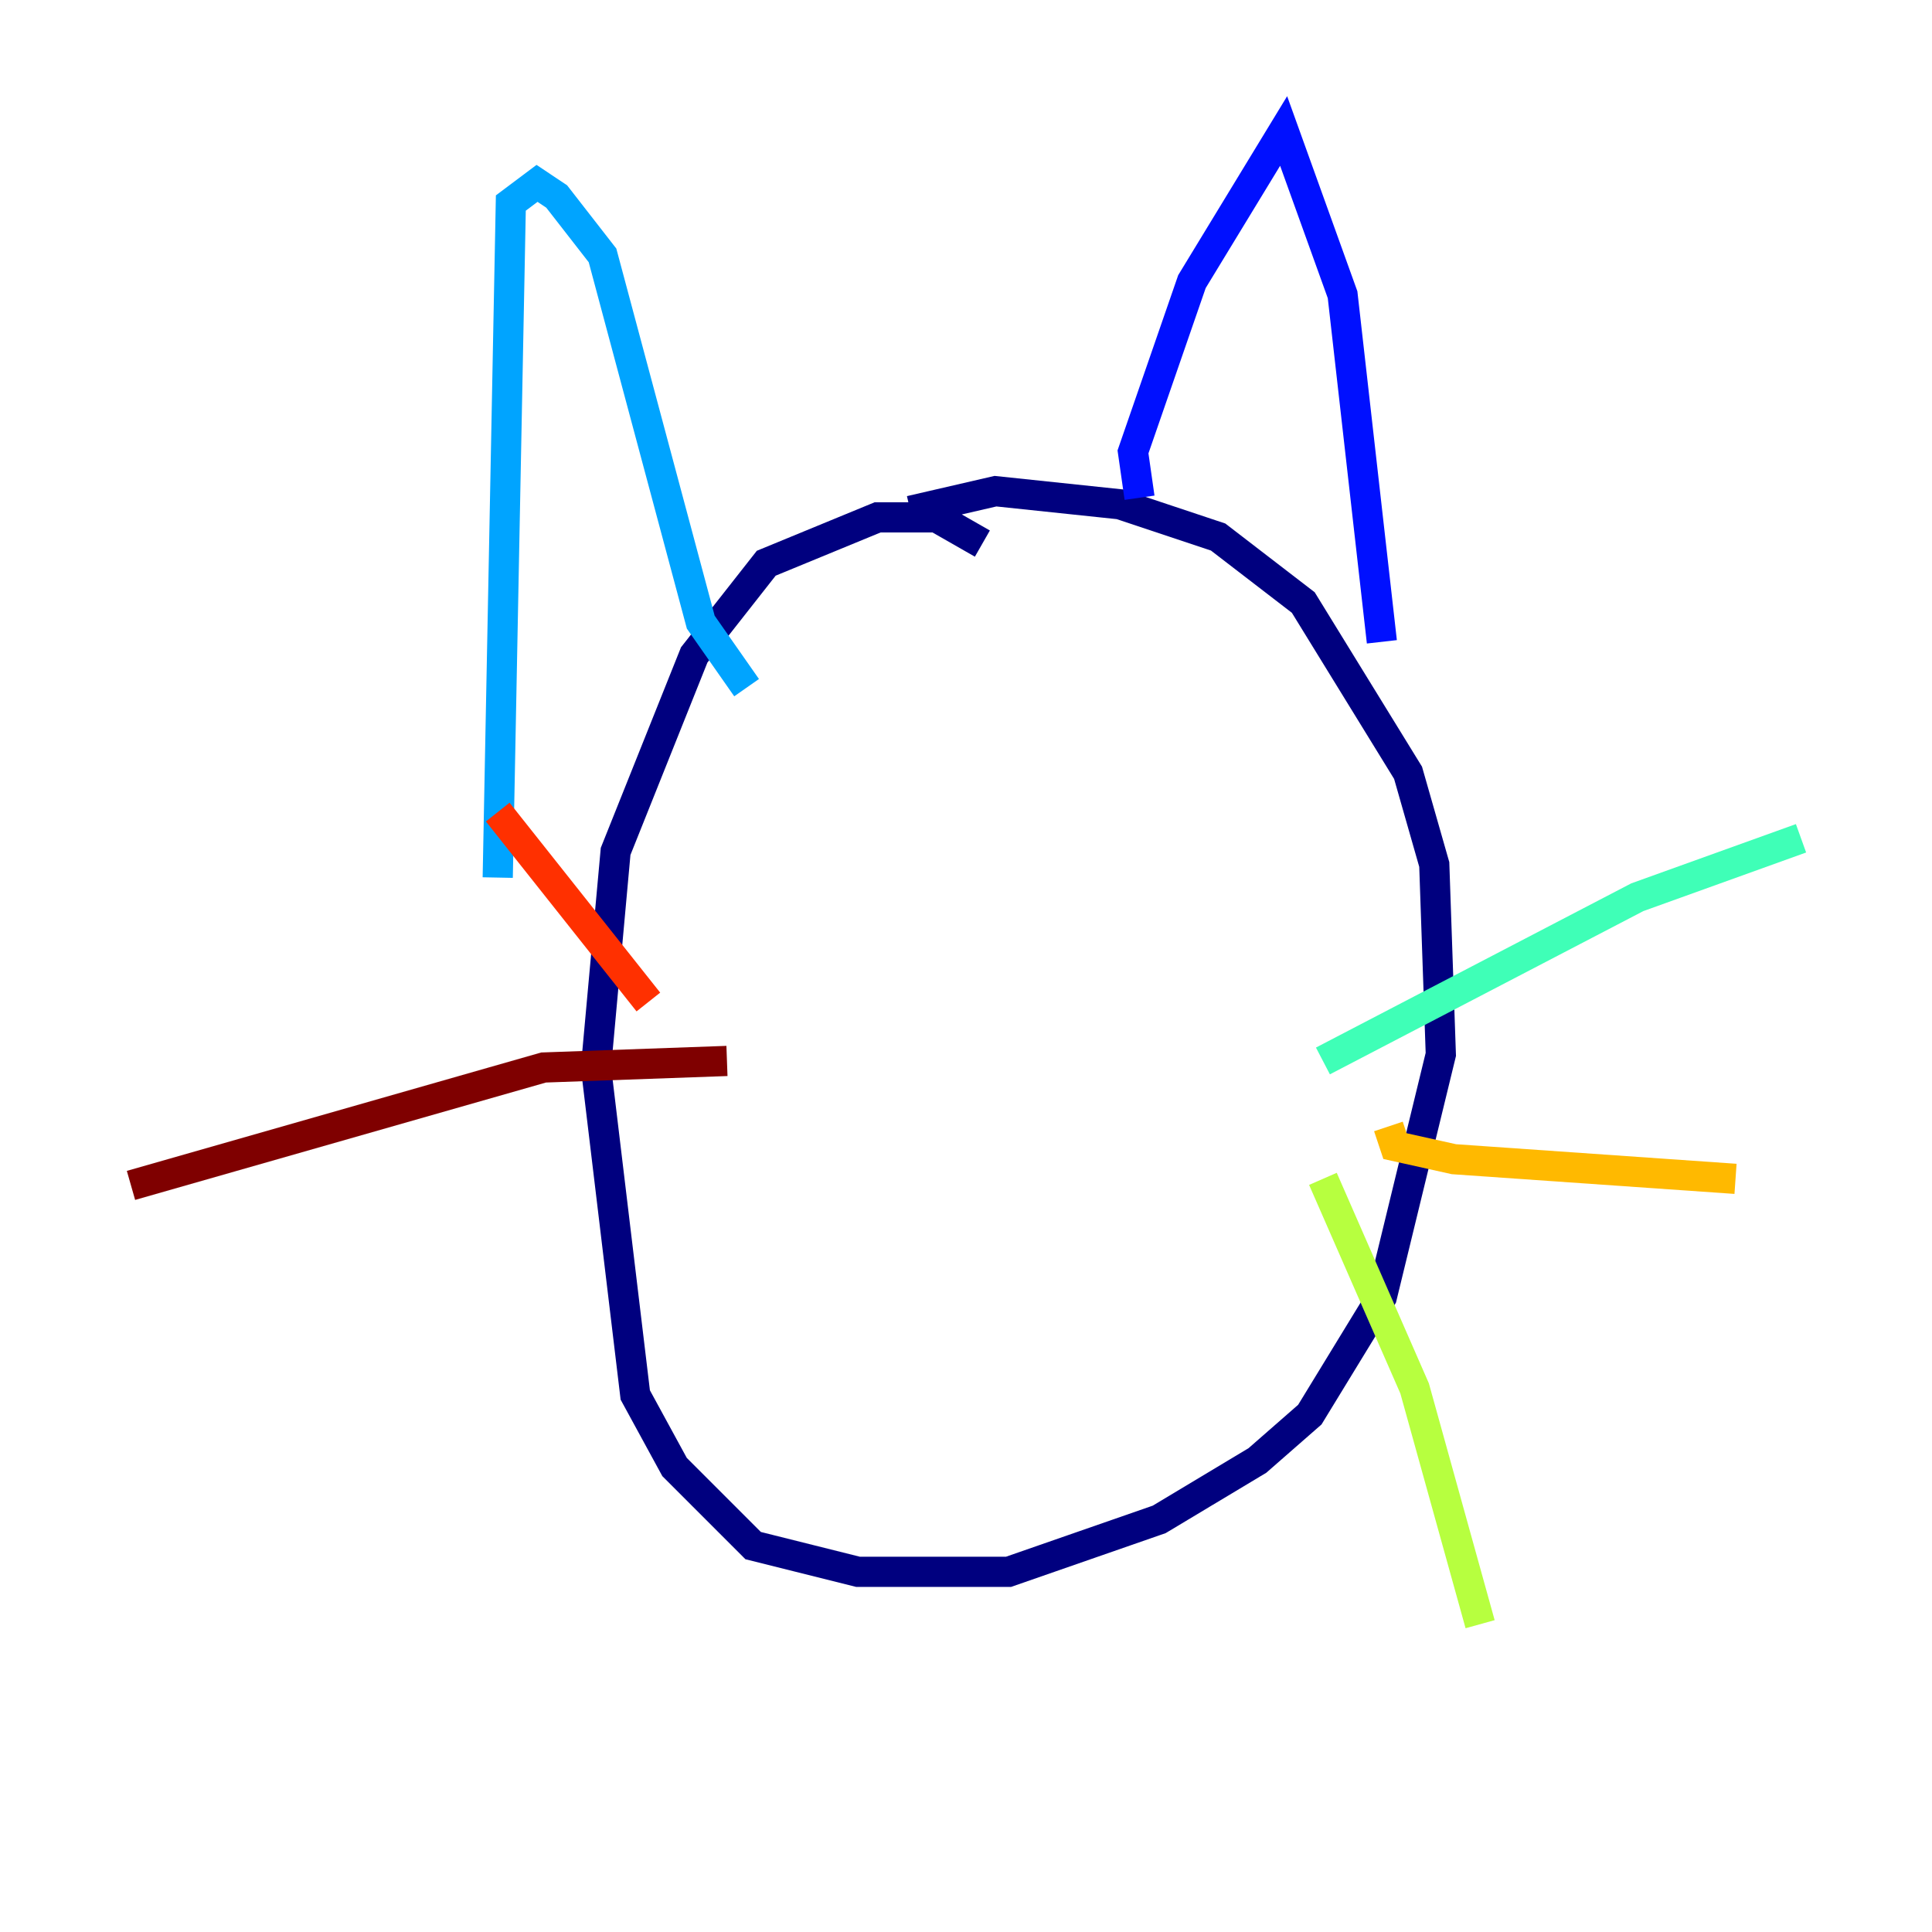 <?xml version="1.0" encoding="utf-8" ?>
<svg baseProfile="tiny" height="128" version="1.2" viewBox="0,0,128,128" width="128" xmlns="http://www.w3.org/2000/svg" xmlns:ev="http://www.w3.org/2001/xml-events" xmlns:xlink="http://www.w3.org/1999/xlink"><defs /><polyline fill="none" points="65.085,36.014 62.047,34.278 58.142,34.278 50.766,37.315 45.993,43.39 40.786,56.407 39.485,70.725 42.088,92.42 44.691,97.193 49.898,102.4 56.841,104.136 66.82,104.136 76.8,100.664 83.308,96.759 86.78,93.722 91.552,85.912 95.458,69.858 95.024,57.275 93.288,51.2 86.346,39.919 80.705,35.58 74.197,33.41 65.953,32.542 60.312,33.844" stroke="#00007f" stroke-width="2" /><polyline fill="none" points="75.498,32.976 75.064,29.939 78.969,18.658 85.044,8.678 88.949,19.525 91.552,42.522" stroke="#0010ff" stroke-width="2" /><polyline fill="none" points="49.464,45.559 46.427,41.22 39.919,16.922 36.881,13.017 35.58,12.149 33.844,13.451 32.976,58.142" stroke="#00a4ff" stroke-width="2" /><polyline fill="none" points="87.647,70.291 108.475,59.444 119.322,55.539" stroke="#3fffb7" stroke-width="2" /><polyline fill="none" points="87.647,78.102 93.722,91.986 98.061,107.607" stroke="#b7ff3f" stroke-width="2" /><polyline fill="none" points="91.986,74.63 92.42,75.932 96.325,76.8 114.983,78.102" stroke="#ffb900" stroke-width="2" /><polyline fill="none" points="32.976,53.803 42.956,66.386" stroke="#ff3000" stroke-width="2" /><polyline fill="none" points="48.163,70.291 36.014,70.725 8.678,78.536" stroke="#7f0000" stroke-width="2" /></svg>